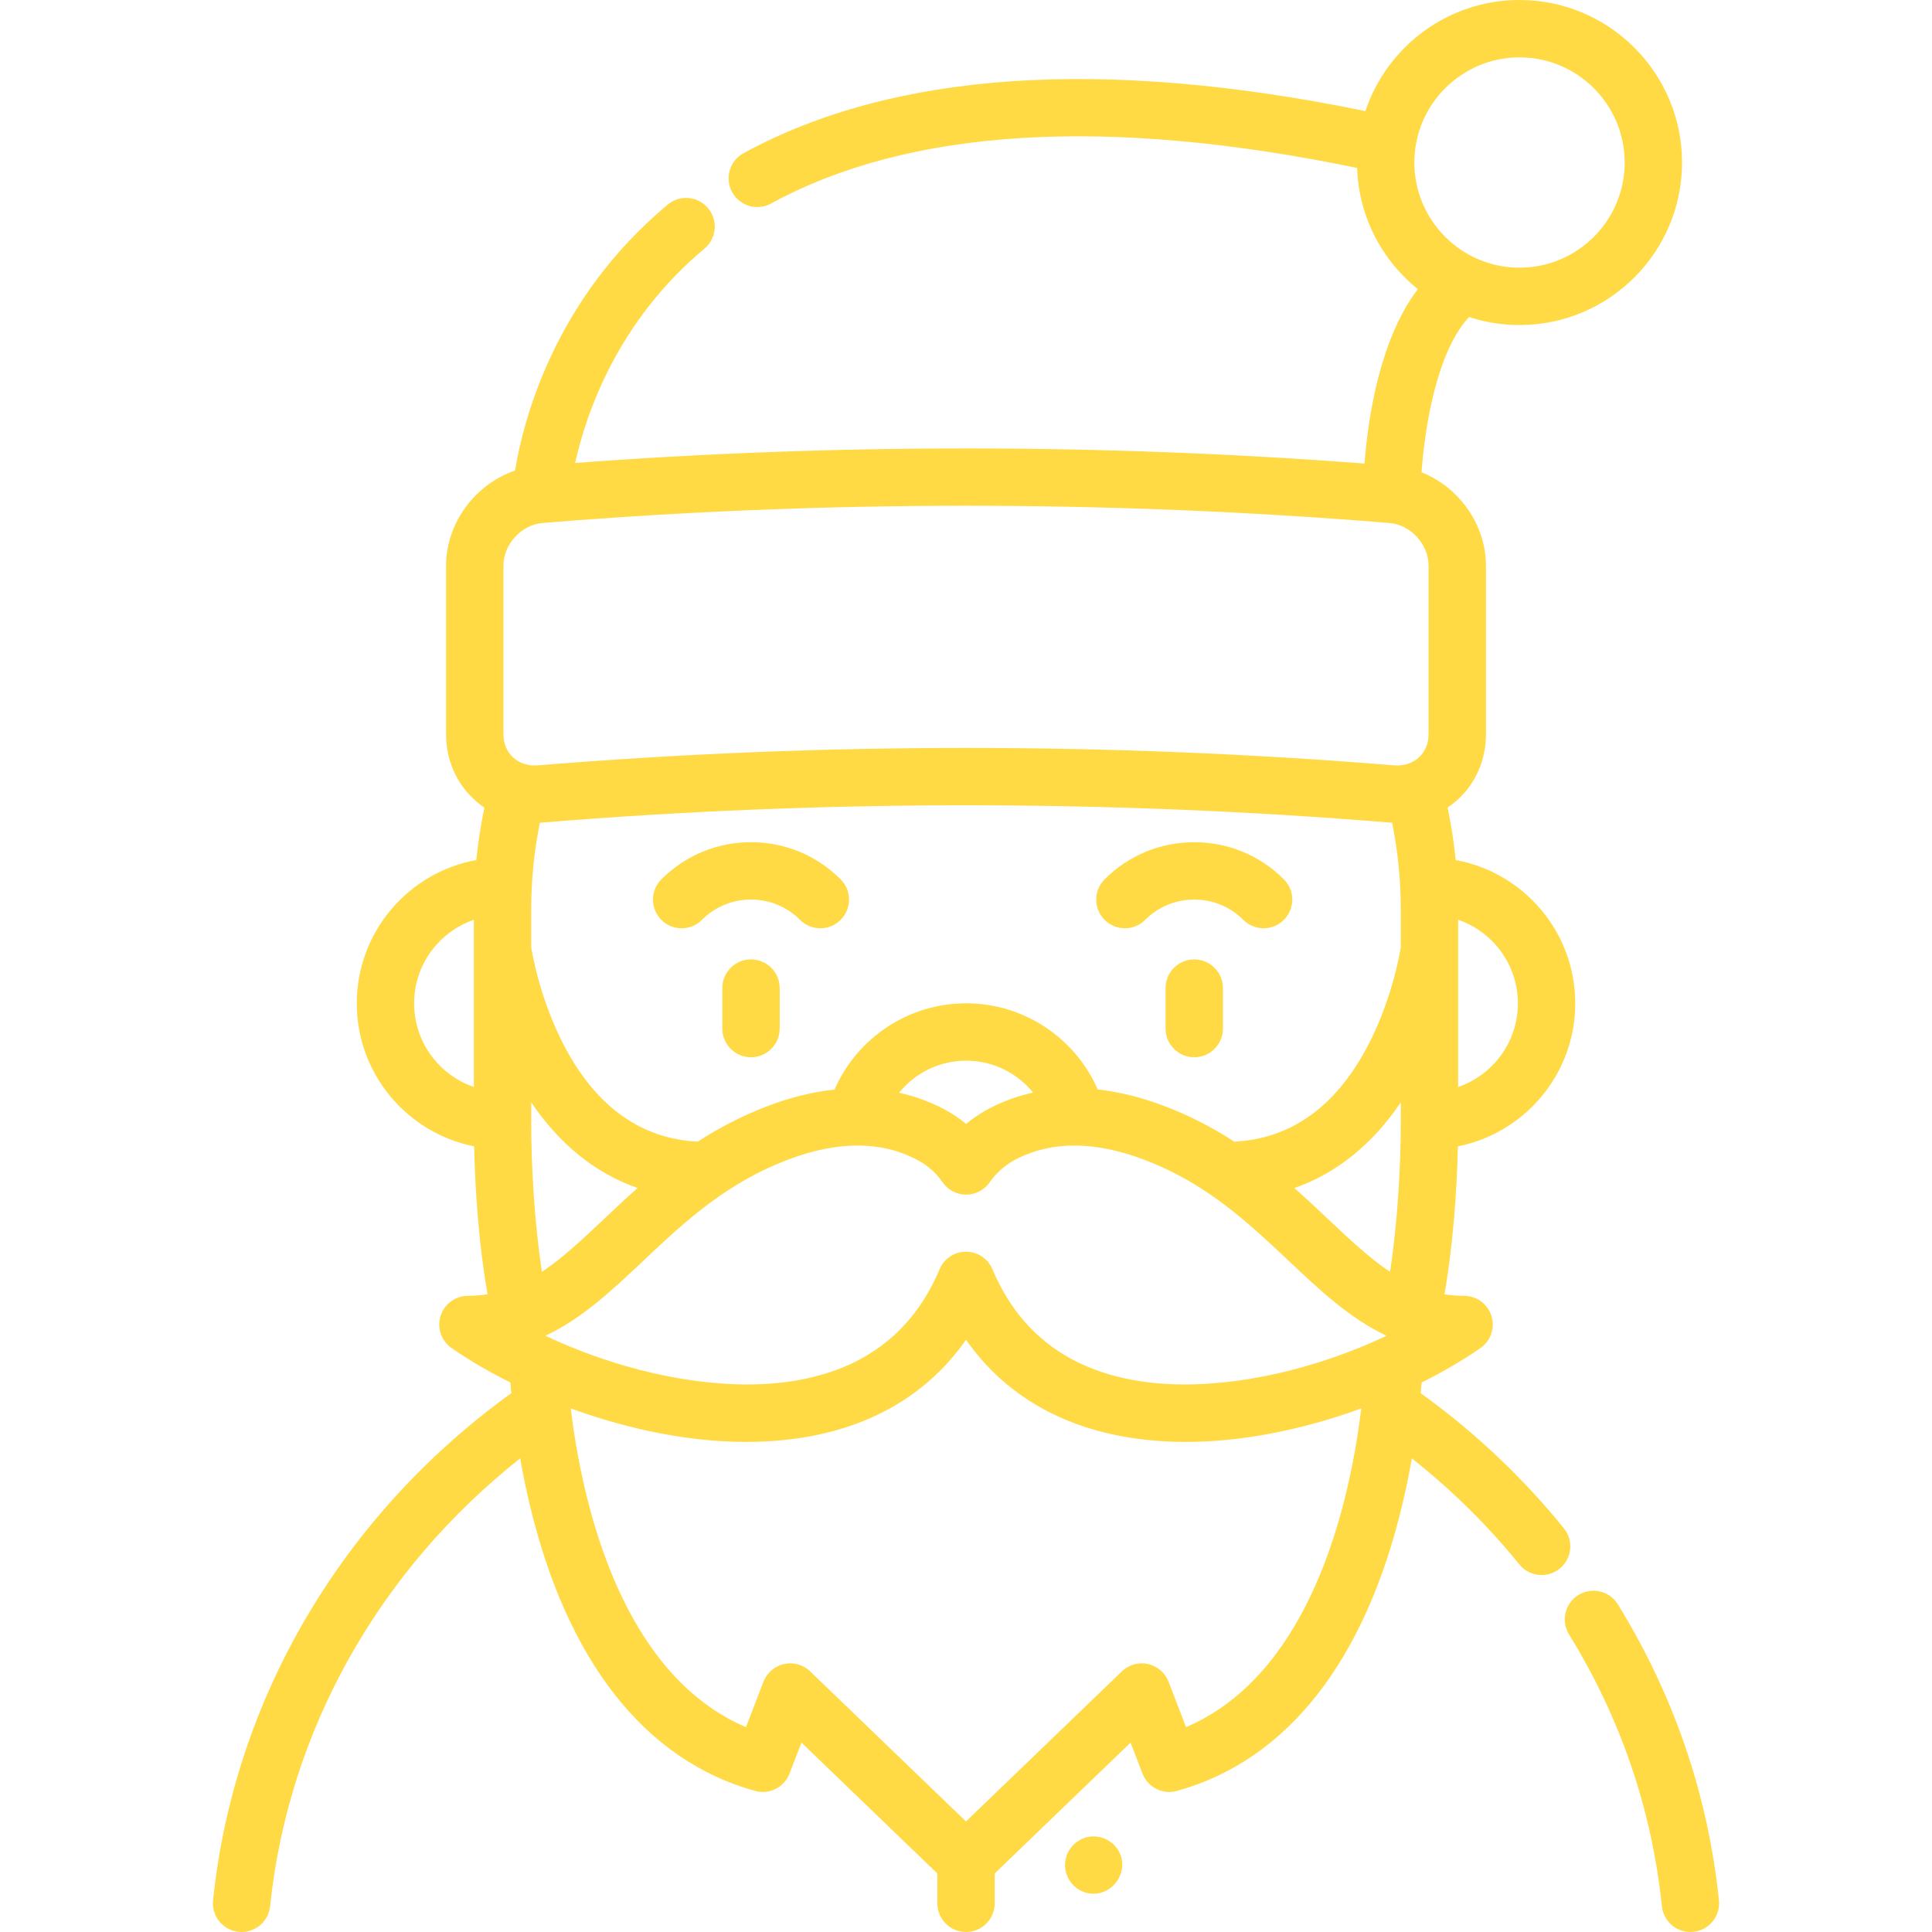 <?xml version="1.0" encoding="iso-8859-1"?>
<!-- Generator: Adobe Illustrator 19.0.0, SVG Export Plug-In . SVG Version: 6.00 Build 0)  -->
<svg xmlns="http://www.w3.org/2000/svg" xmlns:xlink="http://www.w3.org/1999/xlink" version="1.1" id="Capa_1" x="50px" y="50px" viewBox="0 0 512.001 512.001" style="enable-background:new 0 0 512.001 512.001;" xml:space="preserve" width="512px" height="512px">
<g>
	<g>
		<path d="M199.022,254.252c-4.198,0-7.601,3.403-7.601,7.601v10.733c0,4.198,3.403,7.6,7.601,7.6s7.6-3.403,7.6-7.6v-10.733    C206.622,257.655,203.219,254.252,199.022,254.252z" fill="#FFDA44"/>
	</g>
</g>
<g>
	<g>
		<path d="M316.487,254.252c-4.198,0-7.601,3.403-7.601,7.601v10.733c0,4.198,3.403,7.6,7.601,7.6s7.6-3.403,7.6-7.6v-10.733    C324.088,257.655,320.686,254.252,316.487,254.252z" fill="#FFDA44"/>
	</g>
</g>
<g>
	<g>
		<path d="M222.776,233.03c-6.345-6.345-14.781-9.839-23.754-9.839c-8.974,0-17.41,3.494-23.754,9.839    c-2.968,2.968-2.968,7.781,0,10.748c1.484,1.486,3.429,2.226,5.374,2.226c1.945,0,3.891-0.742,5.374-2.226    c3.474-3.474,8.093-5.387,13.006-5.387s9.532,1.913,13.006,5.387c2.968,2.968,7.781,2.968,10.748,0    C225.744,240.81,225.744,235.997,222.776,233.03z" fill="#FFDA44"/>
	</g>
</g>
<g>
	<g>
		<path d="M340.241,233.031c-6.345-6.345-14.78-9.839-23.754-9.839c-8.973,0-17.409,3.494-23.754,9.839    c-2.968,2.968-2.968,7.781,0,10.748c2.968,2.967,7.781,2.967,10.748,0c3.474-3.474,8.093-5.387,13.006-5.387    c4.913,0,9.532,1.913,13.006,5.387c1.484,1.485,3.429,2.226,5.374,2.226s3.89-0.742,5.374-2.226    C343.209,240.811,343.209,236,340.241,233.031z" fill="#FFDA44"/>
	</g>
</g>
<g>
	<g>
		<path d="M455.539,503.616c-2.893-27.918-11.906-54.311-26.788-78.444c-2.203-3.572-6.886-4.683-10.458-2.48    c-3.573,2.203-4.684,6.886-2.48,10.458c13.672,22.171,21.951,46.407,24.606,72.032c0.404,3.909,3.705,6.818,7.551,6.818    c0.261,0,0.527-0.013,0.792-0.042C452.937,511.527,455.973,507.791,455.539,503.616z" fill="#FFDA44"/>
	</g>
</g>
<g>
	<g>
		<path d="M402.69,86.141c23.749,0,43.07-19.32,43.07-43.07S426.438,0,402.689,0c-18.985,0-35.128,12.352-40.846,29.438    C292.23,15.159,236.811,18.905,197.049,40.595c-3.686,2.01-5.044,6.627-3.033,10.311c1.379,2.529,3.988,3.962,6.679,3.962    c1.229,0,2.477-0.299,3.632-0.929c36.691-20.014,88.933-23.175,155.328-9.428c0.43,12.966,6.612,24.497,16.079,32.116    c-10.079,13.287-13.177,33.928-14.121,46.217c-69.45-5.284-139.734-5.338-209.2-0.155c2.992-13.462,11.34-37.646,34.277-56.798    c3.222-2.691,3.652-7.483,0.963-10.706c-2.691-3.222-7.484-3.652-10.706-0.963c-29.71,24.807-38.113,56.288-40.457,70.485    c-10.499,3.574-18.281,13.821-18.281,25.229v44.613c0,6.752,2.651,12.914,7.465,17.351c0.851,0.785,1.754,1.495,2.697,2.134    c-0.961,4.576-1.677,9.209-2.141,13.879c-17.995,3.282-31.684,19.064-31.684,37.993c0,18.725,13.393,34.376,31.101,37.888    c0.266,11.951,1.318,26.59,3.563,39.203c-1.678,0.266-3.398,0.411-5.203,0.411c-3.324,0-6.263,2.161-7.255,5.333    c-0.992,3.173,0.195,6.623,2.928,8.515c4.637,3.213,9.913,6.293,15.577,9.117c0.074,0.886,0.161,1.837,0.256,2.827    c-44.795,32.294-73.527,81.031-79.051,134.414c-0.433,4.175,2.602,7.911,6.778,8.342c0.266,0.027,0.53,0.042,0.791,0.042    c3.846,0,7.146-2.909,7.551-6.819c4.802-46.41,28.755-89.032,66.273-118.695c0.65,3.709,1.431,7.617,2.376,11.637    c0.012,0.06,0.025,0.119,0.04,0.177c9.894,41.83,30.585,68.22,59.839,76.317c3.767,1.043,7.712-0.943,9.119-4.59l3.168-8.214    l36.003,34.671v7.915c0,4.197,3.403,7.6,7.601,7.6s7.6-3.403,7.6-7.6v-7.915l36.008-34.668l3.161,8.208    c1.406,3.65,5.352,5.638,9.121,4.594c29.254-8.097,49.946-34.487,59.839-76.317c0.013-0.058,0.026-0.116,0.039-0.174    c0.948-4.024,1.73-7.936,2.38-11.649c4.526,3.579,8.885,7.36,13.021,11.322c5.503,5.265,10.708,10.912,15.47,16.786    c1.502,1.854,3.696,2.815,5.909,2.815c1.681,0,3.374-0.555,4.781-1.696c3.261-2.643,3.762-7.429,1.118-10.689    c-5.163-6.37-10.806-12.493-16.767-18.197c-6.604-6.325-13.719-12.236-21.191-17.622c0.095-0.986,0.181-1.935,0.255-2.817    c5.657-2.821,10.934-5.904,15.579-9.121c2.733-1.893,3.919-5.342,2.928-8.516c-0.991-3.174-3.93-5.334-7.255-5.334    c-1.804,0-3.525-0.147-5.207-0.412c2.246-12.614,3.299-27.252,3.564-39.201c17.709-3.512,31.103-19.163,31.103-37.889    c0-18.929-13.69-34.711-31.686-37.993c-0.465-4.677-1.183-9.317-2.145-13.9c0.939-0.638,1.849-1.329,2.699-2.111    c4.815-4.438,7.467-10.6,7.468-17.352v-44.613c0-10.968-7.194-20.862-17.079-24.785c0.921-12.455,4.16-32.163,12.62-41.142    C393.541,85.386,398.028,86.141,402.69,86.141z M125.577,288.063c-9.199-3.164-15.829-11.898-15.829-22.157    c0-10.26,6.631-18.993,15.829-22.158V288.063z M386.425,243.748c9.2,3.164,15.831,11.898,15.831,22.158    c0,10.26-6.632,18.994-15.831,22.158V243.748z M140.777,297.675v-5.54c7.554,11.173,17.077,18.818,28.189,22.705    c-3.105,2.751-6.02,5.496-8.851,8.169c-5.735,5.414-10.989,10.367-16.487,14.035C141.561,323.761,140.777,308.353,140.777,297.675    z M356.937,394.796c-0.013,0.053-0.025,0.108-0.037,0.164c-5.52,23.245-17.35,52.022-42.584,62.747l-4.636-12.038    c-0.915-2.376-2.96-4.137-5.447-4.688c-2.484-0.551-5.083,0.178-6.917,1.945L256,482.703l-41.304-39.776    c-1.834-1.766-4.431-2.498-6.916-1.946c-2.486,0.55-4.531,2.31-5.447,4.686l-4.644,12.043    c-25.235-10.723-37.064-39.499-42.585-62.746c-0.012-0.056-0.024-0.112-0.037-0.168c-1.869-7.91-3.059-15.366-3.82-21.557    c11.414,4.165,28.343,8.886,46.51,8.886c4.12,0,8.307-0.243,12.502-0.791c19.903-2.599,35.479-11.6,45.75-26.277    c10.271,14.677,25.847,23.677,45.75,26.277c22.675,2.96,44.99-2.978,58.998-8.086    C359.995,379.438,358.806,386.893,356.937,394.796z M360.833,356.92c-19.729,8.099-40.547,11.502-57.108,9.338    c-19.768-2.582-33.466-12.638-40.711-29.888c-1.185-2.821-3.947-4.658-7.008-4.658c-3.06,0-5.823,1.836-7.008,4.658    c-7.245,17.25-20.943,27.306-40.711,29.888c-16.562,2.165-37.379-1.24-57.104-9.336c-2.26-0.929-4.477-1.908-6.635-2.929    c9.775-4.616,17.702-12.099,26.001-19.931c3.477-3.282,7.073-6.676,10.891-9.934c9.433-8.035,17.94-13.24,27.585-16.876    c13.104-4.935,24.554-4.897,34.035,0.116c2.756,1.455,5.015,3.449,6.714,5.924c1.415,2.063,3.756,3.298,6.257,3.301    c0.003,0,0.007,0,0.01,0c2.498,0,4.837-1.227,6.256-3.284c1.825-2.645,4.375-4.83,7.374-6.318    c9.341-4.63,20.552-4.543,33.315,0.259c9.511,3.586,17.857,8.662,27.062,16.459c0.002,0.002,0.005,0.004,0.007,0.006    c4.019,3.395,7.78,6.943,11.418,10.373c8.298,7.826,16.227,15.304,25.982,19.909C365.3,355.016,363.087,355.993,360.833,356.92z     M238.266,289.588c4.24-5.245,10.716-8.502,17.775-8.502c7.038,0,13.493,3.239,17.734,8.455    c-3.752,0.837-7.375,2.106-10.858,3.833c-2.476,1.228-4.785,2.734-6.878,4.476c-1.81-1.498-3.78-2.815-5.878-3.923    C246.951,292.229,242.98,290.624,238.266,289.588z M371.224,297.675c0,10.677-0.784,26.087-2.853,39.37    c-5.486-3.66-10.737-8.608-16.468-14.013c-2.844-2.682-5.761-5.434-8.874-8.189c11.115-3.886,20.64-11.532,28.195-22.707V297.675z     M371.225,251.075c-0.407,2.479-2.657,14.718-9.048,26.651c-8.437,15.756-20.235,24.087-35.077,24.826    c-6.09-3.95-12.241-7.07-18.755-9.526c-6.025-2.267-11.843-3.695-17.443-4.313c-5.966-13.676-19.592-22.828-34.861-22.828    c-15.28,0-28.916,9.167-34.875,22.859c-5.309,0.563-11.142,1.889-17.5,4.284c-7.238,2.729-13.483,6.111-18.766,9.524    c-14.841-0.74-26.638-9.071-35.075-24.826c-6.39-11.934-8.64-24.173-9.048-26.651v-10.159c0-7.72,0.779-15.396,2.293-22.896    c0.237-0.013,0.474-0.021,0.713-0.041c74.462-6.094,149.971-6.094,224.434,0c0.238,0.019,0.473,0.016,0.71,0.029    c1.516,7.503,2.296,15.183,2.296,22.907V251.075z M378.589,149.936v44.612c0,2.456-0.912,4.649-2.568,6.176    c-1.698,1.565-4.033,2.313-6.566,2.105c-37.647-3.081-75.545-4.621-113.457-4.621c-37.902,0-75.816,1.54-113.453,4.621    c-2.539,0.207-4.872-0.541-6.569-2.106c-1.655-1.525-2.567-3.718-2.567-6.175v-44.612h0.002c0-5.688,4.75-10.881,10.373-11.34    c74.462-6.094,149.971-6.094,224.432,0c0.001,0,0.001,0,0.002,0C373.84,139.055,378.589,144.247,378.589,149.936z M374.82,43.07    c0-15.367,12.502-27.869,27.868-27.869c15.367,0,27.869,12.501,27.869,27.869c0,15.367-12.501,27.868-27.869,27.868    C387.322,70.938,374.82,58.437,374.82,43.07z" fill="#FFDA44"/>
	</g>
</g>
<g>
	<g>
		<path d="M296.521,490.651c-1.558-2.889-4.946-4.487-8.17-3.84c-3.447,0.719-6.018,3.738-6.107,7.272    c-0.083,3.321,2.07,6.347,5.209,7.393C293.844,503.606,299.715,496.572,296.521,490.651z" fill="#FFDA44"/>
	</g>
</g>
<g>
</g>
<g>
</g>
<g>
</g>
<g>
</g>
<g>
</g>
<g>
</g>
<g>
</g>
<g>
</g>
<g>
</g>
<g>
</g>
<g>
</g>
<g>
</g>
<g>
</g>
<g>
</g>
<g>
</g>
</svg>
